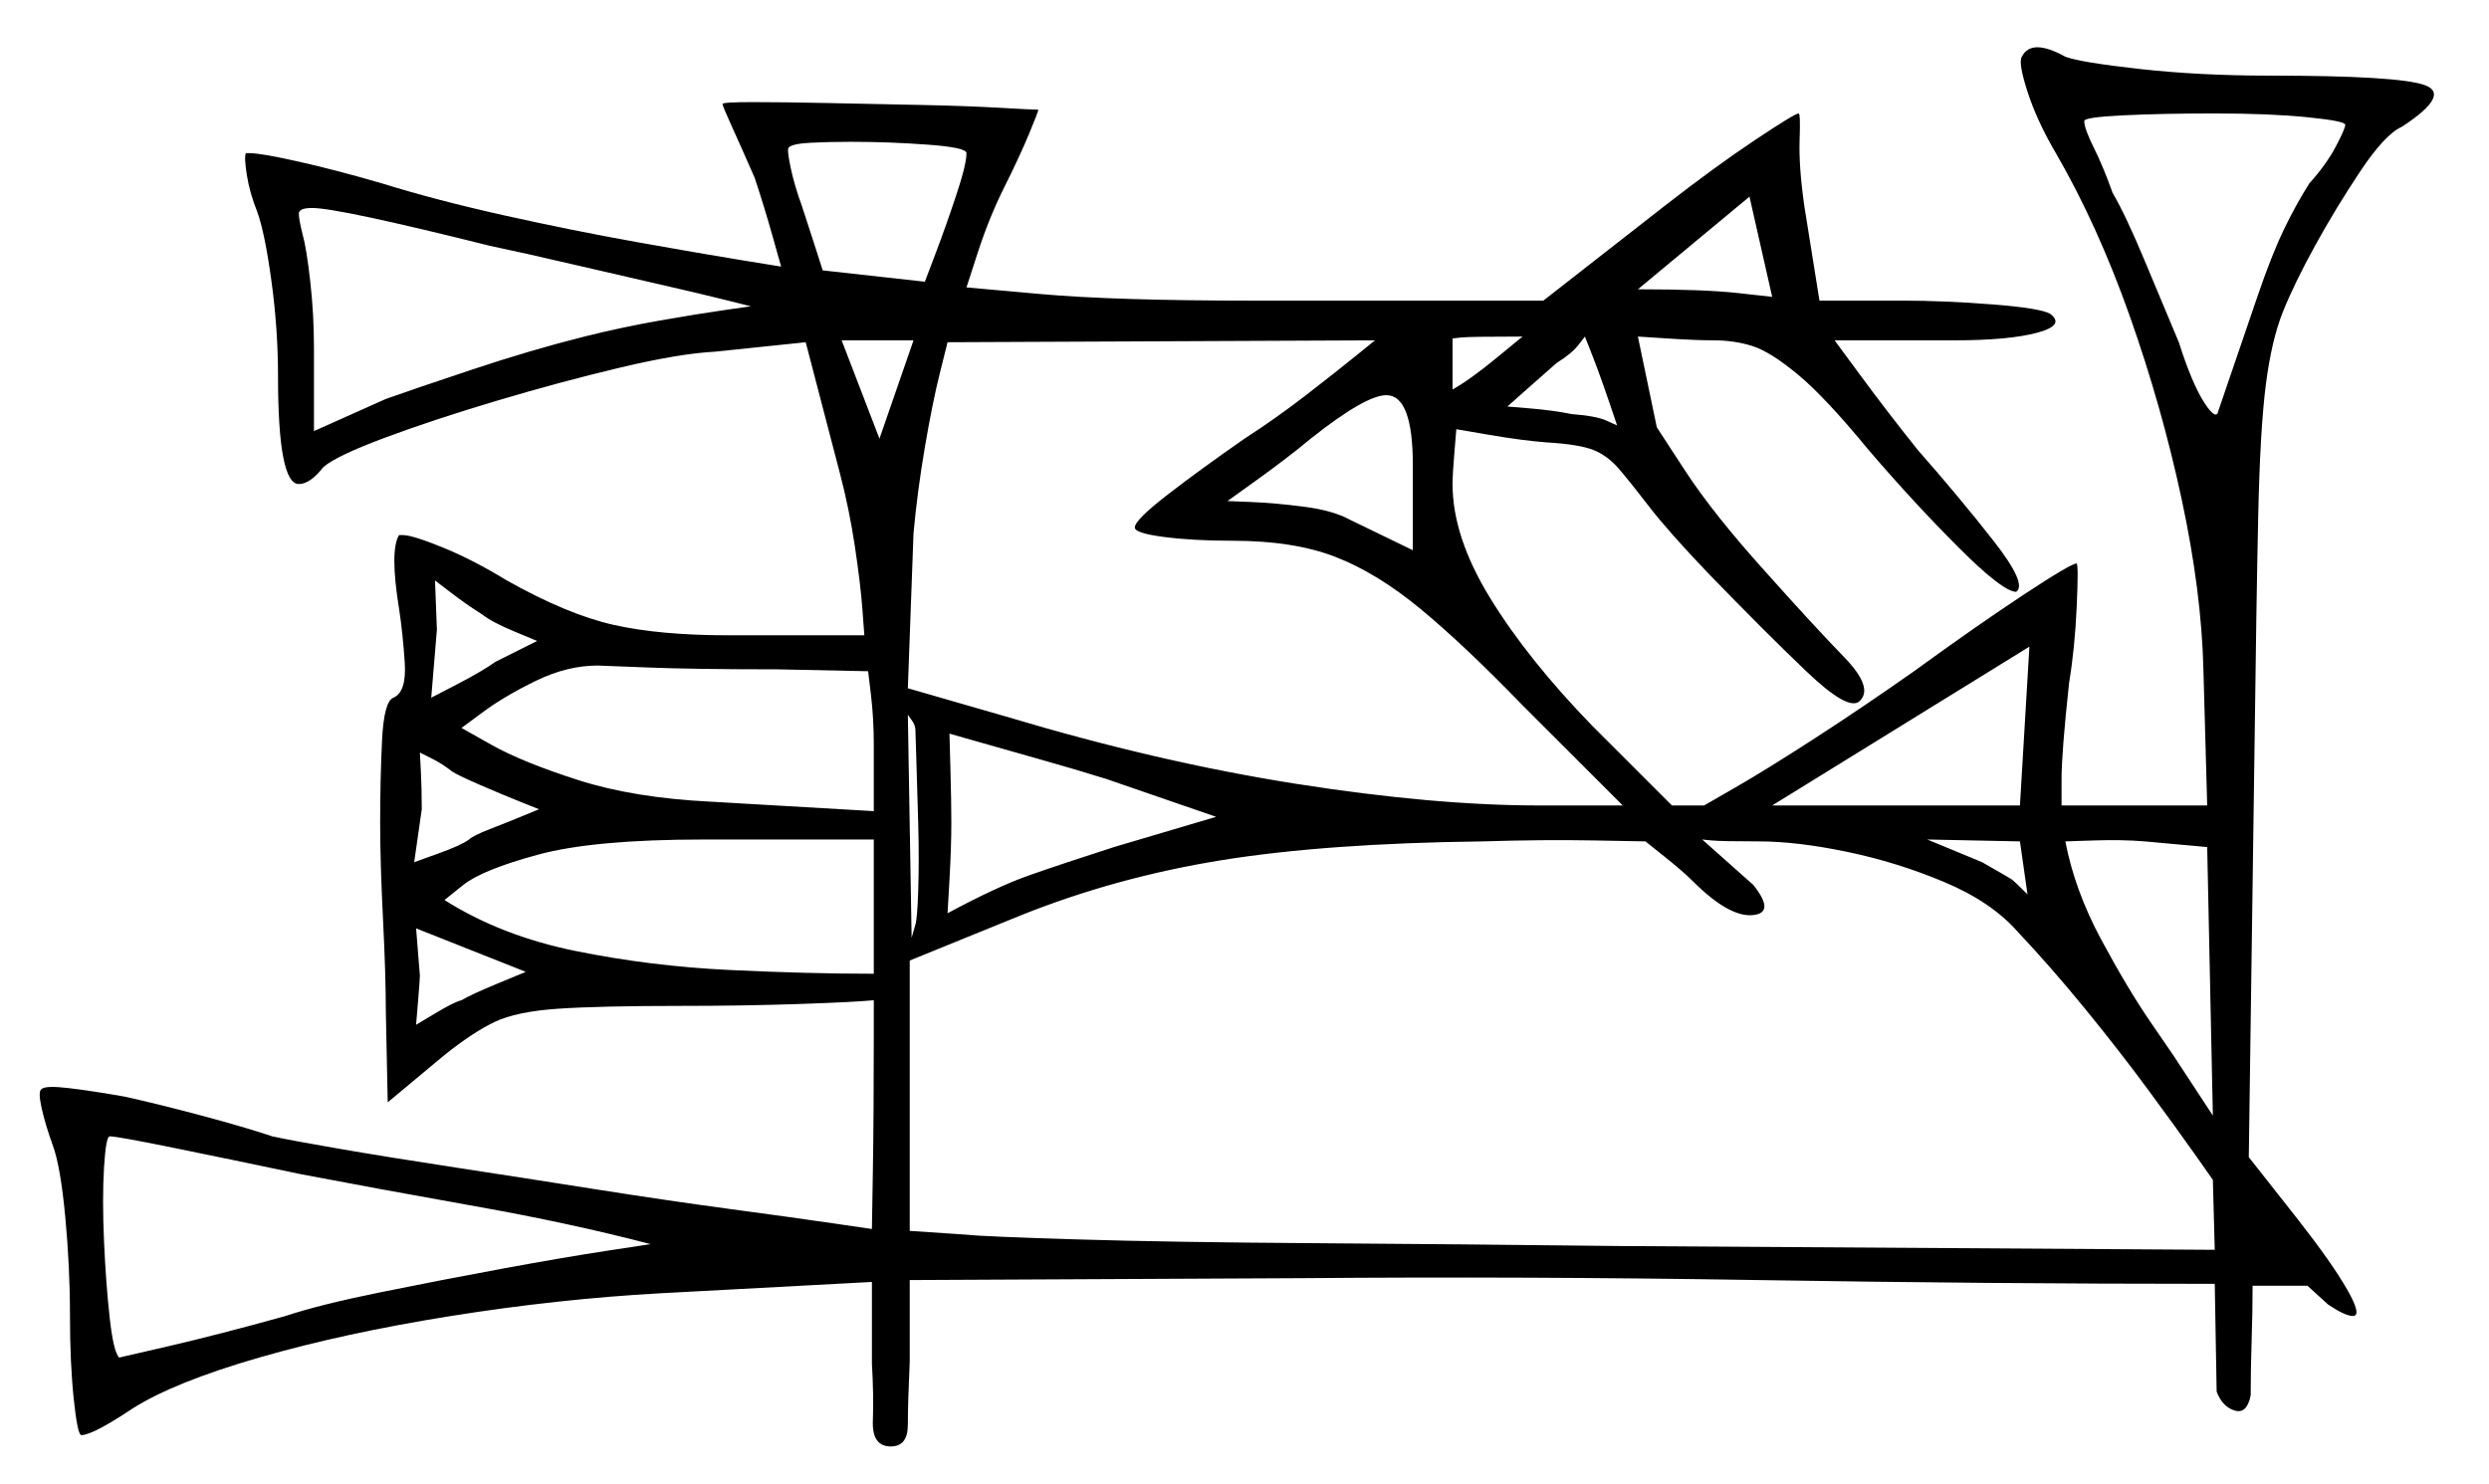<svg xmlns="http://www.w3.org/2000/svg" width="658.0" height="392.5" viewBox="0 0 658.0 392.5"><path d="M79.5 310.5Q60.5 306.5 45.75 303.5Q31.0 300.5 29.0 300.5Q28.0 300.5 27.5 308.75Q27.0 317.0 27.5 328.25Q28.0 339.5 29.0 348.5Q30.0 357.5 31.5 359.0Q31.5 359.0 44.5 356.0Q57.5 353.0 75.5 348.0Q84.5 345.0 100.5 341.75Q116.5 338.5 132.75 335.5Q149.0 332.5 160.5 330.75Q172.0 329.0 172.0 329.0Q151.0 323.5 125.75 319.0Q100.5 314.5 79.5 310.5ZM139.0 257.0 110.0 245.5 111.0 258.0Q111.0 259.0 110.5 265.0Q110.0 271.0 110.0 271.0Q110.0 271.0 115.0 268.0Q120.0 265.0 122.0 264.5Q124.5 263.0 131.75 260.0Q139.0 257.0 139.0 257.0ZM124.0 222.0Q125.0 221.0 129.5 219.25Q134.0 217.5 138.25 215.75Q142.5 214.0 142.5 214.0Q142.5 214.0 137.5 212.0Q132.5 210.0 126.75 207.5Q121.0 205.0 119.5 204.0Q117.0 202.0 114.0 200.5Q111.0 199.0 111.0 199.0Q111.0 199.0 111.25 203.75Q111.5 208.5 111.5 214.0L109.5 228.0Q109.5 228.0 115.75 225.75Q122.0 223.5 124.0 222.0ZM127.5 162.5Q123.5 160.0 119.25 156.75Q115.0 153.5 115.0 153.5L115.5 166.5L114.0 184.5Q114.0 184.5 120.75 181.0Q127.5 177.5 131.0 175.0Q133.0 174.0 137.5 171.75Q142.0 169.5 142.0 169.5Q142.0 169.5 136.0 167.0Q130.0 164.5 127.5 162.5ZM231.0 257.5V222.0H186.0Q157.0 222.0 142.25 226.0Q127.5 230.0 122.5 234.0Q117.5 238.0 117.5 238.0Q132.5 247.5 152.25 251.5Q172.0 255.5 192.75 256.5Q213.5 257.5 231.0 257.5ZM229.5 177.5 205.5 177.0Q183.0 177.0 171.0 176.5Q159.0 176.0 158.0 176.0Q150.0 176.0 141.75 180.0Q133.5 184.0 127.75 188.25Q122.0 192.5 122.0 192.5Q122.0 192.5 130.0 197.0Q138.0 201.5 152.75 206.25Q167.5 211.0 188.0 212.0L231.0 214.5V197.0Q231.0 190.0 230.25 183.75Q229.5 177.5 229.5 177.5ZM240.0 189.0 241.0 248.0 242.0 244.5Q242.5 243.0 242.75 235.25Q243.0 227.5 242.75 218.0Q242.5 208.5 242.25 201.0Q242.0 193.5 242.0 193.0Q242.0 192.5 241.75 191.75Q241.5 191.0 240.0 189.0ZM321.5 216.0 292.5 206.0Q284.5 203.5 274.75 200.75Q265.0 198.0 258.0 196.0Q251.0 194.0 251.0 194.0Q251.0 194.0 251.25 203.0Q251.5 212.0 251.5 217.5Q251.5 224.0 251.0 232.75Q250.5 241.5 250.5 241.5Q263.5 234.5 272.0 231.5Q280.5 228.5 294.5 224.0ZM447.5 233.0Q445.0 230.5 440.0 226.5Q435.0 222.5 435.0 222.5Q435.0 222.5 421.5 222.25Q408.0 222.0 392.0 222.5Q350.5 223.0 322.75 227.5Q295.0 232.0 270.0 242.0L240.5 254.0V325.5L255.5 326.5Q260.0 327.0 284.75 327.75Q309.5 328.5 347.25 328.75Q385.0 329.0 428.0 329.5L585.5 330.5L585.0 312.0Q585.0 312.0 580.25 305.25Q575.5 298.5 567.75 288.0Q560.0 277.5 551.0 266.5Q542.0 255.5 533.5 246.5Q526.5 238.5 514.0 233.25Q501.5 228.0 488.25 225.25Q475.0 222.5 465.0 222.5Q455.0 222.5 452.5 222.25Q450.0 222.0 450.0 222.0L463.5 234.0Q469.5 241.5 463.25 242.0Q457.0 242.5 447.5 233.0ZM468.5 213.0H534.0L536.5 171.0ZM536.0 236.5 534.0 222.5 509.5 222.0 524.0 228.0Q531.0 232.0 531.75 232.5Q532.5 233.0 536.0 236.5ZM585.0 295.0 583.5 224.0 567.0 222.5Q561.0 222.0 553.5 222.25Q546.0 222.5 546.0 222.5Q548.5 235.5 555.5 248.5Q562.5 261.5 568.5 270.25Q574.5 279.0 574.5 279.0ZM129.5 65.0Q89.5 55.0 82.5 55.0Q79.0 55.0 79.0 56.5Q79.0 58.0 80.0 62.0Q81.0 65.5 82.0 74.25Q83.0 83.0 83.0 92.0V114.0L102.0 105.5Q109.0 103.0 124.75 97.75Q140.5 92.5 154.5 89.0Q164.5 86.5 174.5 84.75Q184.5 83.0 191.5 82.0Q198.5 81.0 198.5 81.0Q198.5 81.0 191.5 79.25Q184.5 77.5 173.5 75.0Q162.5 72.5 150.75 69.75Q139.0 67.0 129.5 65.0ZM255.5 40.5Q255.5 39.0 245.25 38.25Q235.0 37.5 225.0 37.5Q219.0 37.5 214.25 37.75Q209.5 38.0 208.5 39.0Q208.0 39.5 209.0 44.25Q210.0 49.0 212.0 54.5Q213.0 57.5 215.25 64.5Q217.5 71.5 217.5 71.5L244.5 74.5Q244.5 74.5 247.25 67.25Q250.0 60.0 252.75 51.75Q255.5 43.5 255.5 40.5ZM222.5 90.0 232.5 116.0 241.5 90.0ZM363.5 90.0 250.5 90.5Q250.5 90.5 248.5 98.5Q246.5 106.5 244.5 118.25Q242.5 130.0 241.5 141.0L240.0 182.0L266.0 189.5Q306.0 201.5 342.5 207.25Q379.0 213.0 407.0 213.0H429.0L402.5 186.5Q387.0 170.5 375.5 161.0Q364.0 151.5 353.0 147.25Q342.0 143.0 326.0 143.0Q315.5 143.0 307.75 142.0Q300.0 141.0 300.0 139.5Q300.0 137.5 308.75 130.75Q317.5 124.0 329.0 116.0Q337.5 110.5 345.25 104.5Q353.0 98.5 358.25 94.25Q363.5 90.0 363.5 90.0ZM373.5 145.5V123.0Q373.5 104.5 366.5 104.5Q361.0 104.5 346.5 116.0Q340.5 121.0 332.5 126.75Q324.5 132.5 324.5 132.5Q324.5 132.5 330.75 132.75Q337.0 133.0 344.75 134.0Q352.5 135.0 357.0 137.5ZM384.0 89.5V103.0Q388.5 100.5 395.5 94.75Q402.5 89.0 402.5 89.0Q388.5 89.0 386.25 89.25Q384.0 89.5 384.0 89.5ZM427.5 112.5Q423.5 100.5 421.25 94.75Q419.0 89.0 419.0 89.0Q419.0 89.0 417.25 91.25Q415.5 93.5 411.5 96.0Q407.5 99.5 403.0 103.5Q398.5 107.5 398.5 107.5Q398.5 107.5 404.5 108.0Q410.5 108.5 415.5 109.5Q422.0 110.0 424.75 111.25Q427.5 112.5 427.5 112.5ZM468.5 78.5 462.5 52.0 433.0 76.5Q450.5 76.5 459.5 77.5Q468.5 78.5 468.5 78.5ZM620.0 33.0Q620.0 32.0 610.0 31.0Q600.0 30.0 585.5 30.0Q571.5 30.0 561.25 30.5Q551.0 31.0 551.0 32.0Q551.0 34.0 553.5 39.0Q556.0 44.0 558.5 51.0Q562.0 57.0 567.0 69.0Q572.0 81.0 576.0 90.5Q579.5 101.5 582.75 106.5Q586.0 111.5 586.5 108.5Q593.0 89.5 596.75 78.5Q600.5 67.5 603.75 60.75Q607.0 54.0 610.5 48.5Q615.0 43.5 617.5 38.75Q620.0 34.0 620.0 33.0ZM534.5 15.0Q537.0 10.0 546.0 15.0Q550.0 16.5 565.75 18.25Q581.5 20.0 600.0 20.0Q634.0 20.0 641.0 22.5Q648.0 25.0 635.0 33.5Q630.5 35.5 624.0 45.25Q617.5 55.0 612.0 65.0Q606.5 75.0 603.5 82.5Q600.5 90.0 599.0 101.75Q597.5 113.5 597.0 136.0Q596.5 158.5 596.0 198.5L594.5 306.0L607.5 322.5Q616.5 334.0 620.5 341.0Q624.5 348.0 622.0 348.0Q620.0 348.0 615.5 345.0L610.0 340.0H595.5Q595.5 347.0 595.25 354.5Q595.0 362.0 595.0 369.0Q594.0 374.0 590.75 373.0Q587.5 372.0 586.0 368.0L585.5 339.5Q525.5 339.5 464.75 338.5Q404.0 337.5 344.0 338.0L240.5 338.5V360.0Q240.0 371.0 240.0 376.75Q240.0 382.5 235.5 382.5Q230.5 382.5 230.75 375.75Q231.0 369.0 230.5 360.5V339.0L174.5 342.0Q147.5 343.5 119.25 348.0Q91.0 352.5 68.5 359.0Q46.0 365.5 35.0 372.5Q24.5 379.5 21.5 379.5Q20.5 379.5 19.5 370.0Q18.5 360.5 18.5 348.0Q18.5 335.0 17.25 321.75Q16.0 308.5 14.0 303.0Q12.0 297.5 11.0 293.0Q10.0 288.5 11.0 288.0Q12.0 287.0 18.25 287.75Q24.5 288.5 33.0 290.0Q42.0 292.0 53.25 295.0Q64.5 298.0 72.0 300.5Q76.5 301.5 89.5 303.75Q102.5 306.0 120.5 308.75Q138.5 311.5 157.5 314.5Q176.5 317.5 193.25 319.75Q210.0 322.0 220.25 323.5Q230.5 325.0 230.5 325.0Q230.5 325.0 230.75 310.0Q231.0 295.0 231.0 273.5V264.5Q226.0 265.0 211.25 265.5Q196.5 266.0 180.0 266.0Q158.5 266.0 147.5 266.75Q136.5 267.5 130.75 270.25Q125.0 273.0 117.5 279.0L102.5 291.5L102.0 267.5Q102.0 258.0 101.25 243.0Q100.5 228.0 100.5 217.5Q100.5 206.0 101.0 195.75Q101.5 185.5 104.0 184.5Q107.5 183.0 107.0 175.25Q106.5 167.5 105.5 161.0Q103.0 145.5 105.5 141.5Q105.5 141.5 105.75 141.5Q106.0 141.5 106.5 141.5Q109.0 141.5 117.0 144.75Q125.0 148.0 134.0 153.5Q150.0 162.5 162.25 165.25Q174.5 168.0 192.5 168.0H228.5Q228.5 168.0 228.0 161.25Q227.5 154.5 226.0 144.5Q224.5 134.5 222.0 125.0L213.0 90.5L189.0 93.0Q179.5 93.5 163.75 97.25Q148.0 101.0 131.25 106.0Q114.5 111.0 101.75 115.75Q89.0 120.5 85.5 123.5Q82.0 128.0 79.0 128.0Q73.5 128.0 73.5 99.5Q73.5 87.0 71.75 74.25Q70.0 61.5 68.0 56.0Q66.0 51.0 65.25 46.25Q64.5 41.5 65.0 40.5Q65.0 40.5 65.25 40.5Q65.5 40.5 66.0 40.5Q69.0 40.5 79.0 42.75Q89.0 45.0 101.0 48.5Q115.5 53.0 133.5 57.0Q151.5 61.0 168.25 64.0Q185.0 67.0 195.75 68.75Q206.5 70.5 206.5 70.5Q206.5 70.5 204.25 62.5Q202.0 54.5 199.5 47.0Q196.0 39.0 193.5 33.5Q191.0 28.0 191.0 27.5Q191.0 27.0 199.0 27.0Q207.0 27.0 219.0 27.25Q231.0 27.5 243.25 27.75Q255.5 28.0 264.25 28.5Q273.0 29.0 274.5 29.0Q274.5 29.5 272.0 35.5Q269.5 41.5 265.5 49.5Q261.5 57.5 258.5 66.75Q255.5 76.0 255.5 76.0Q255.5 76.0 275.0 77.75Q294.5 79.5 331.5 79.5H408.0L440.0 54.5Q453.5 44.0 464.0 37.0Q474.5 30.0 475.5 30.0Q476.0 30.0 475.75 37.0Q475.5 44.0 477.0 54.5L481.0 79.5H503.0Q514.0 79.5 526.75 80.5Q539.5 81.5 542.0 83.0Q546.0 86.0 538.5 88.0Q531.0 90.0 516.5 90.0H485.0Q485.0 90.0 492.0 99.5Q499.0 109.0 507.0 119.0Q518.0 131.5 527.0 143.0Q536.0 154.5 533.0 156.5Q529.5 156.5 517.75 144.75Q506.0 133.0 494.0 119.0Q482.5 105.0 475.25 99.0Q468.0 93.0 463.25 91.5Q458.5 90.0 453.0 90.0Q448.5 90.0 440.75 89.5Q433.0 89.0 433.0 89.0L438.0 113.0Q438.0 113.0 445.5 124.5Q453.0 136.0 467.0 151.5Q479.5 165.5 487.5 173.75Q495.5 182.0 491.5 185.5Q488.5 188.0 477.5 177.5Q466.5 167.0 451.5 151.5Q441.0 140.5 436.0 134.0Q431.0 127.5 428.0 124.0Q425.0 120.5 421.25 119.0Q417.5 117.5 409.0 117.0Q402.5 116.5 393.75 115.0Q385.0 113.5 385.0 113.5Q385.0 113.5 384.5 119.5Q384.0 125.5 384.0 128.0Q384.0 142.0 394.0 158.25Q404.0 174.5 421.0 192.0Q424.5 195.5 429.5 200.5Q434.5 205.5 438.25 209.25Q442.0 213.0 442.0 213.0H450.5Q450.5 213.0 458.75 208.25Q467.0 203.5 479.75 195.25Q492.5 187.0 506.0 177.5Q522.5 165.5 535.0 157.25Q547.5 149.0 549.0 149.0Q549.5 149.5 549.0 160.5Q548.5 171.5 547.0 180.5Q545.0 199.0 545.0 206.0Q545.0 213.0 545.0 213.0H583.5L582.5 177.0Q582.0 156.5 576.75 132.0Q571.5 107.5 563.0 83.5Q554.5 59.5 543.5 40.5Q538.5 32.0 536.0 24.25Q533.5 16.5 534.5 15.0Z" fill="black" /></svg>